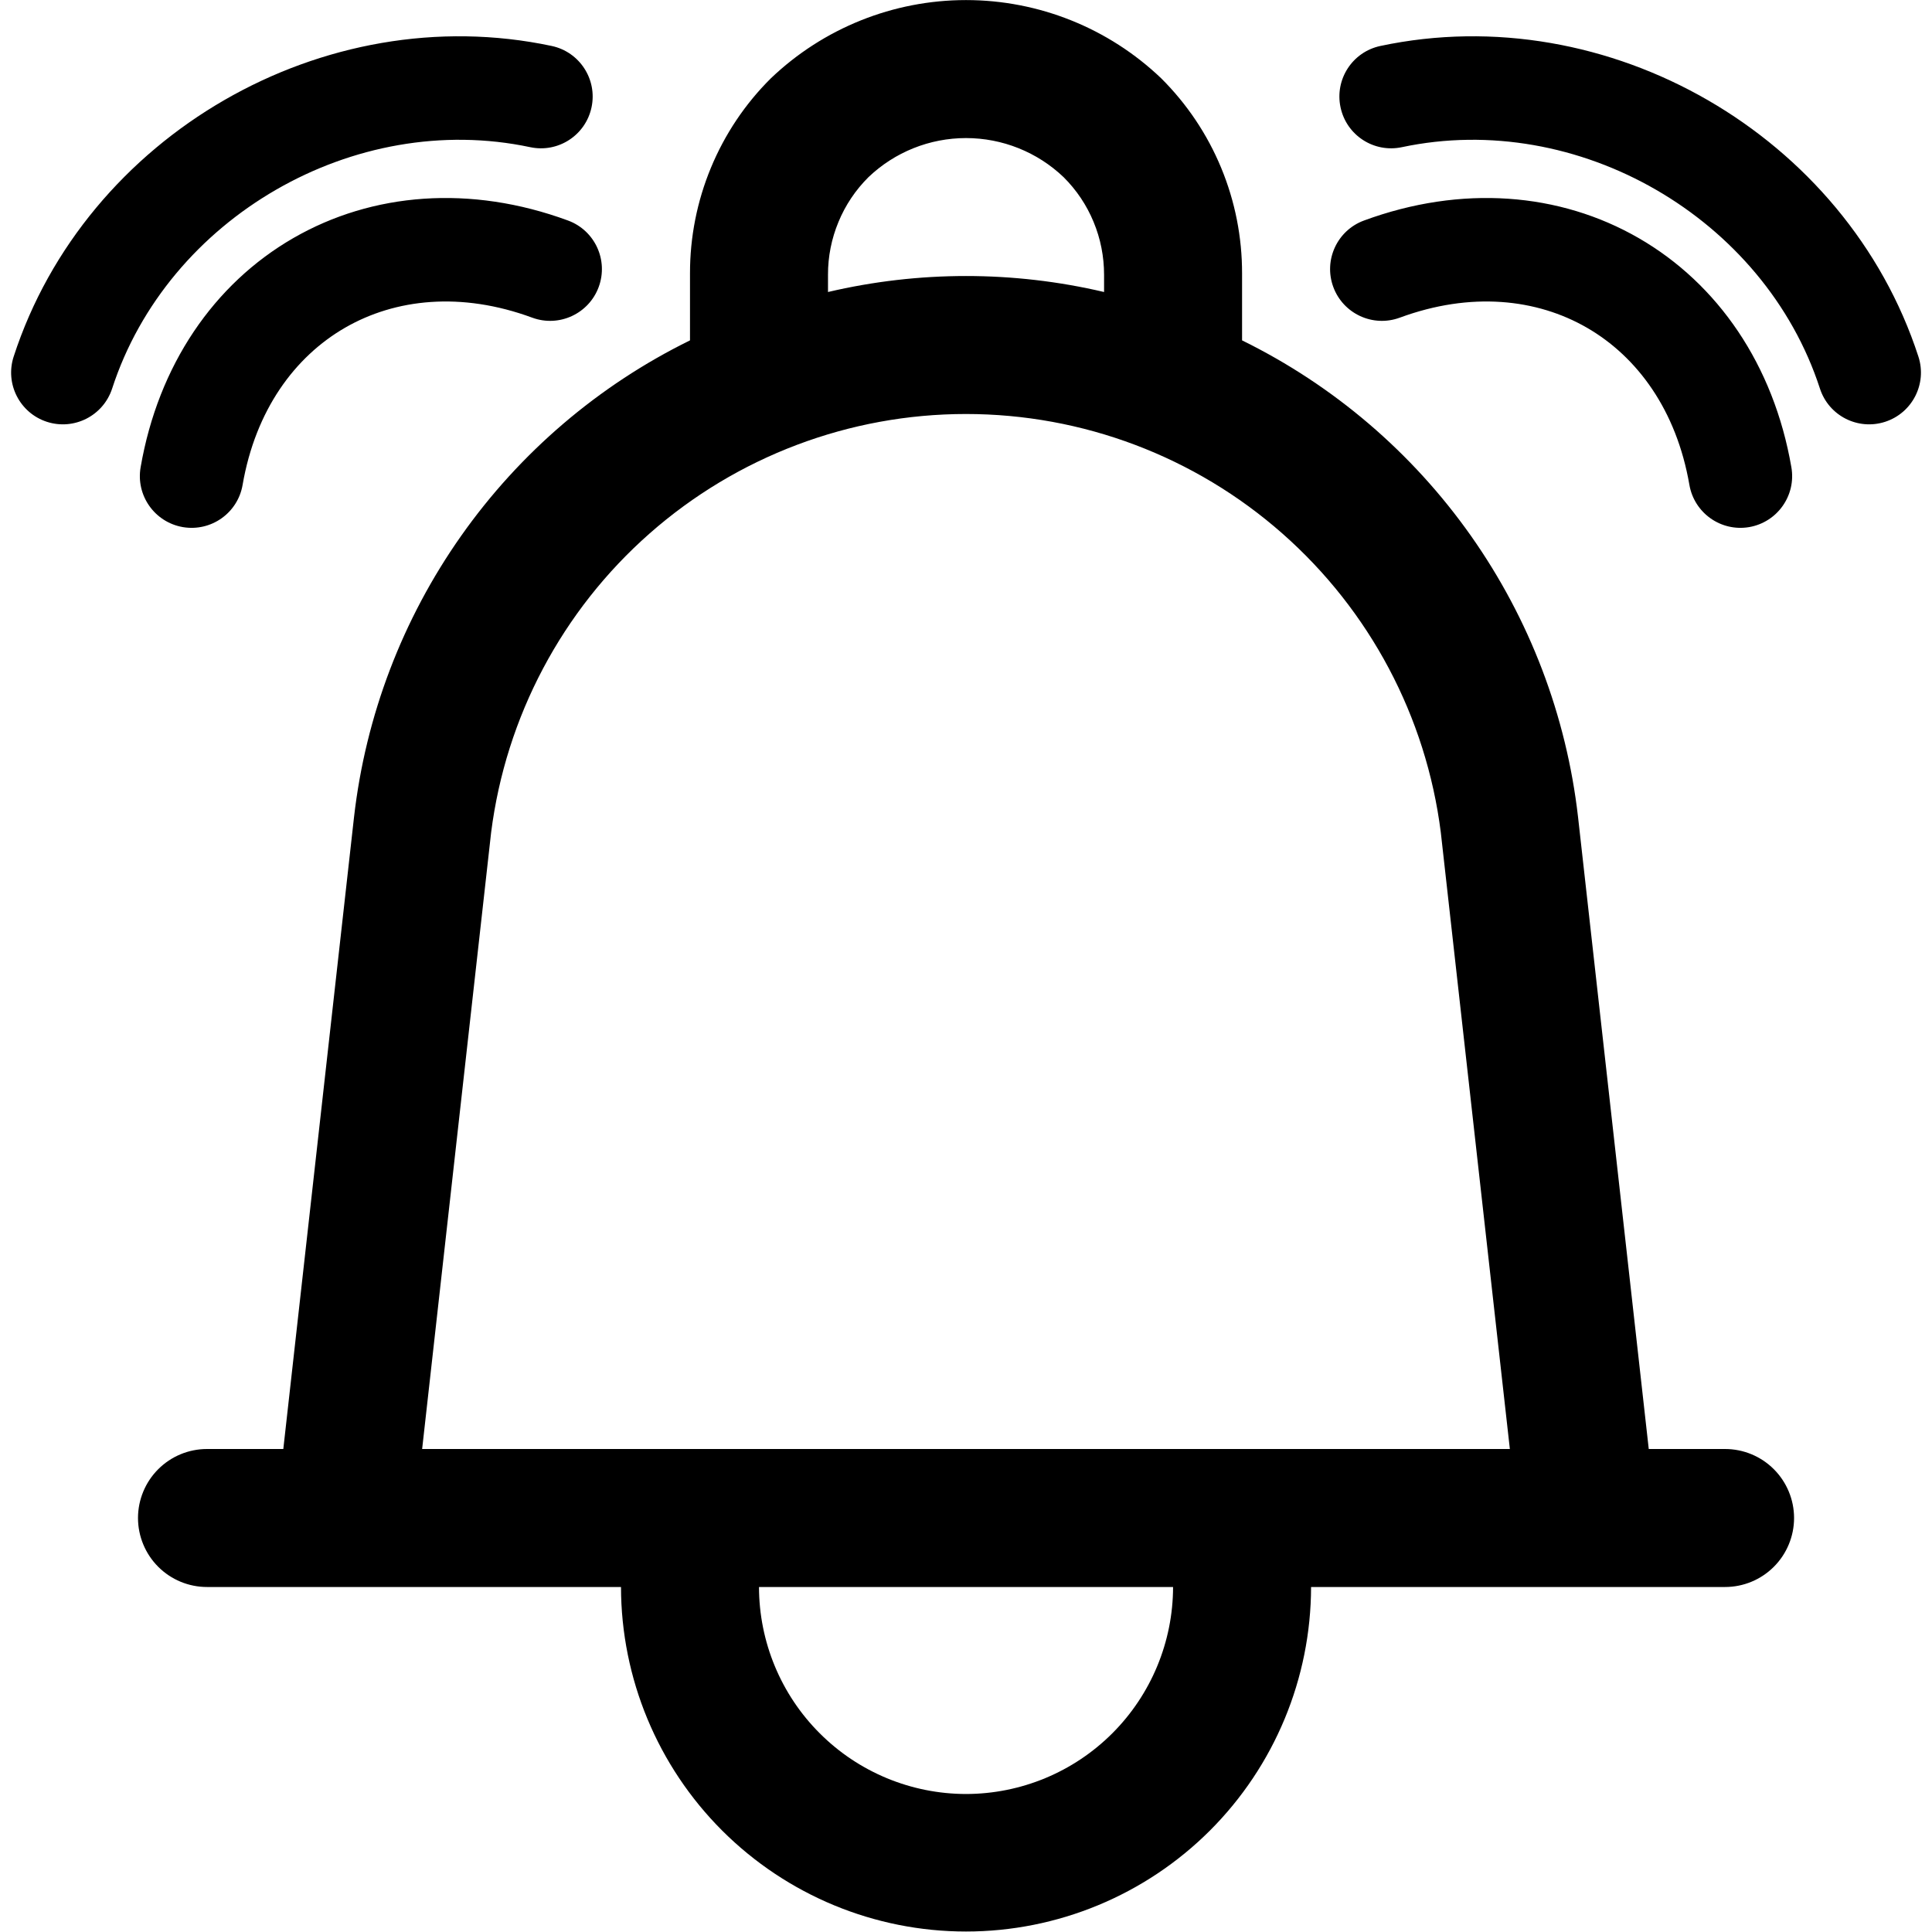 <svg width="28" height="28" viewBox="0 0 28 28" fill="none" xmlns="http://www.w3.org/2000/svg">
<path fill-rule="evenodd" clip-rule="evenodd" d="M25.001 21H23.895L22.87 11.839C22.702 10.372 22.168 8.971 21.317 7.764C20.466 6.558 19.326 5.584 18.001 4.933V3.963C18.002 3.438 17.899 2.917 17.698 2.432C17.497 1.946 17.201 1.505 16.829 1.135C16.067 0.407 15.054 0.001 14 0.001C12.947 0.001 11.934 0.407 11.172 1.135C10.799 1.505 10.504 1.946 10.303 2.432C10.102 2.917 9.999 3.438 10 3.963V4.933C8.675 5.584 7.535 6.558 6.684 7.765C5.833 8.972 5.299 10.373 5.131 11.84L4.106 21H3C2.735 21 2.481 21.105 2.293 21.293C2.106 21.48 2 21.735 2 22C2 22.265 2.106 22.52 2.293 22.707C2.481 22.895 2.735 23 3 23H9C9.002 24.325 9.53 25.595 10.467 26.531C11.405 27.467 12.675 27.993 14 27.993C15.325 27.993 16.596 27.467 17.534 26.531C18.471 25.595 18.999 24.325 19.001 23H25.001C25.266 23 25.52 22.895 25.708 22.707C25.895 22.52 26.001 22.265 26.001 22C26.001 21.735 25.895 21.48 25.708 21.293C25.52 21.105 25.266 21 25.001 21ZM12 3.982C11.999 3.719 12.051 3.459 12.152 3.216C12.252 2.973 12.4 2.753 12.586 2.568C12.967 2.204 13.473 2.001 14 2.001C14.527 2.001 15.034 2.204 15.415 2.568C15.601 2.753 15.749 2.973 15.849 3.216C15.95 3.459 16.001 3.719 16.001 3.982V4.232C14.685 3.923 13.316 3.923 12 4.232V3.982ZM7.118 12.063C7.331 10.388 8.147 8.848 9.414 7.732C10.681 6.616 12.311 6 13.999 6C15.688 6 17.318 6.615 18.585 7.732C19.852 8.848 20.669 10.387 20.881 12.062L21.882 21H6.118L7.118 12.063ZM14 26C13.205 25.999 12.442 25.683 11.88 25.12C11.317 24.558 11.001 23.795 11 23H17.001C17 23.795 16.683 24.558 16.121 25.12C15.558 25.683 14.796 25.999 14 26ZM26.376 5.632C25.57 3.153 22.866 1.592 20.317 2.133C19.912 2.219 19.514 1.961 19.428 1.555C19.342 1.15 19.6 0.752 20.006 0.666C23.305 -0.035 26.76 1.96 27.803 5.168C27.931 5.562 27.715 5.985 27.321 6.113C26.927 6.241 26.504 6.026 26.376 5.632ZM20.286 4.604C21.317 4.224 22.271 4.329 23 4.75C23.729 5.171 24.297 5.945 24.484 7.027C24.555 7.436 24.943 7.709 25.351 7.639C25.759 7.568 26.033 7.18 25.962 6.772C25.706 5.289 24.897 4.113 23.75 3.451C22.603 2.789 21.18 2.676 19.768 3.196C19.379 3.339 19.18 3.77 19.323 4.159C19.466 4.547 19.897 4.747 20.286 4.604ZM7.684 2.133C5.135 1.592 2.43 3.153 1.625 5.632C1.496 6.026 1.073 6.241 0.679 6.113C0.286 5.985 0.07 5.562 0.198 5.168C1.241 1.96 4.695 -0.035 7.995 0.666C8.4 0.752 8.659 1.15 8.573 1.555C8.487 1.961 8.089 2.219 7.684 2.133ZM3.516 7.027C3.703 5.945 4.271 5.171 5 4.75C5.729 4.329 6.683 4.224 7.714 4.604C8.103 4.747 8.534 4.547 8.677 4.159C8.82 3.77 8.621 3.339 8.232 3.196C6.82 2.676 5.397 2.789 4.25 3.451C3.103 4.113 2.294 5.289 2.038 6.772C1.967 7.18 2.241 7.568 2.649 7.639C3.058 7.709 3.446 7.436 3.516 7.027Z" fill="black"/>
</svg>
